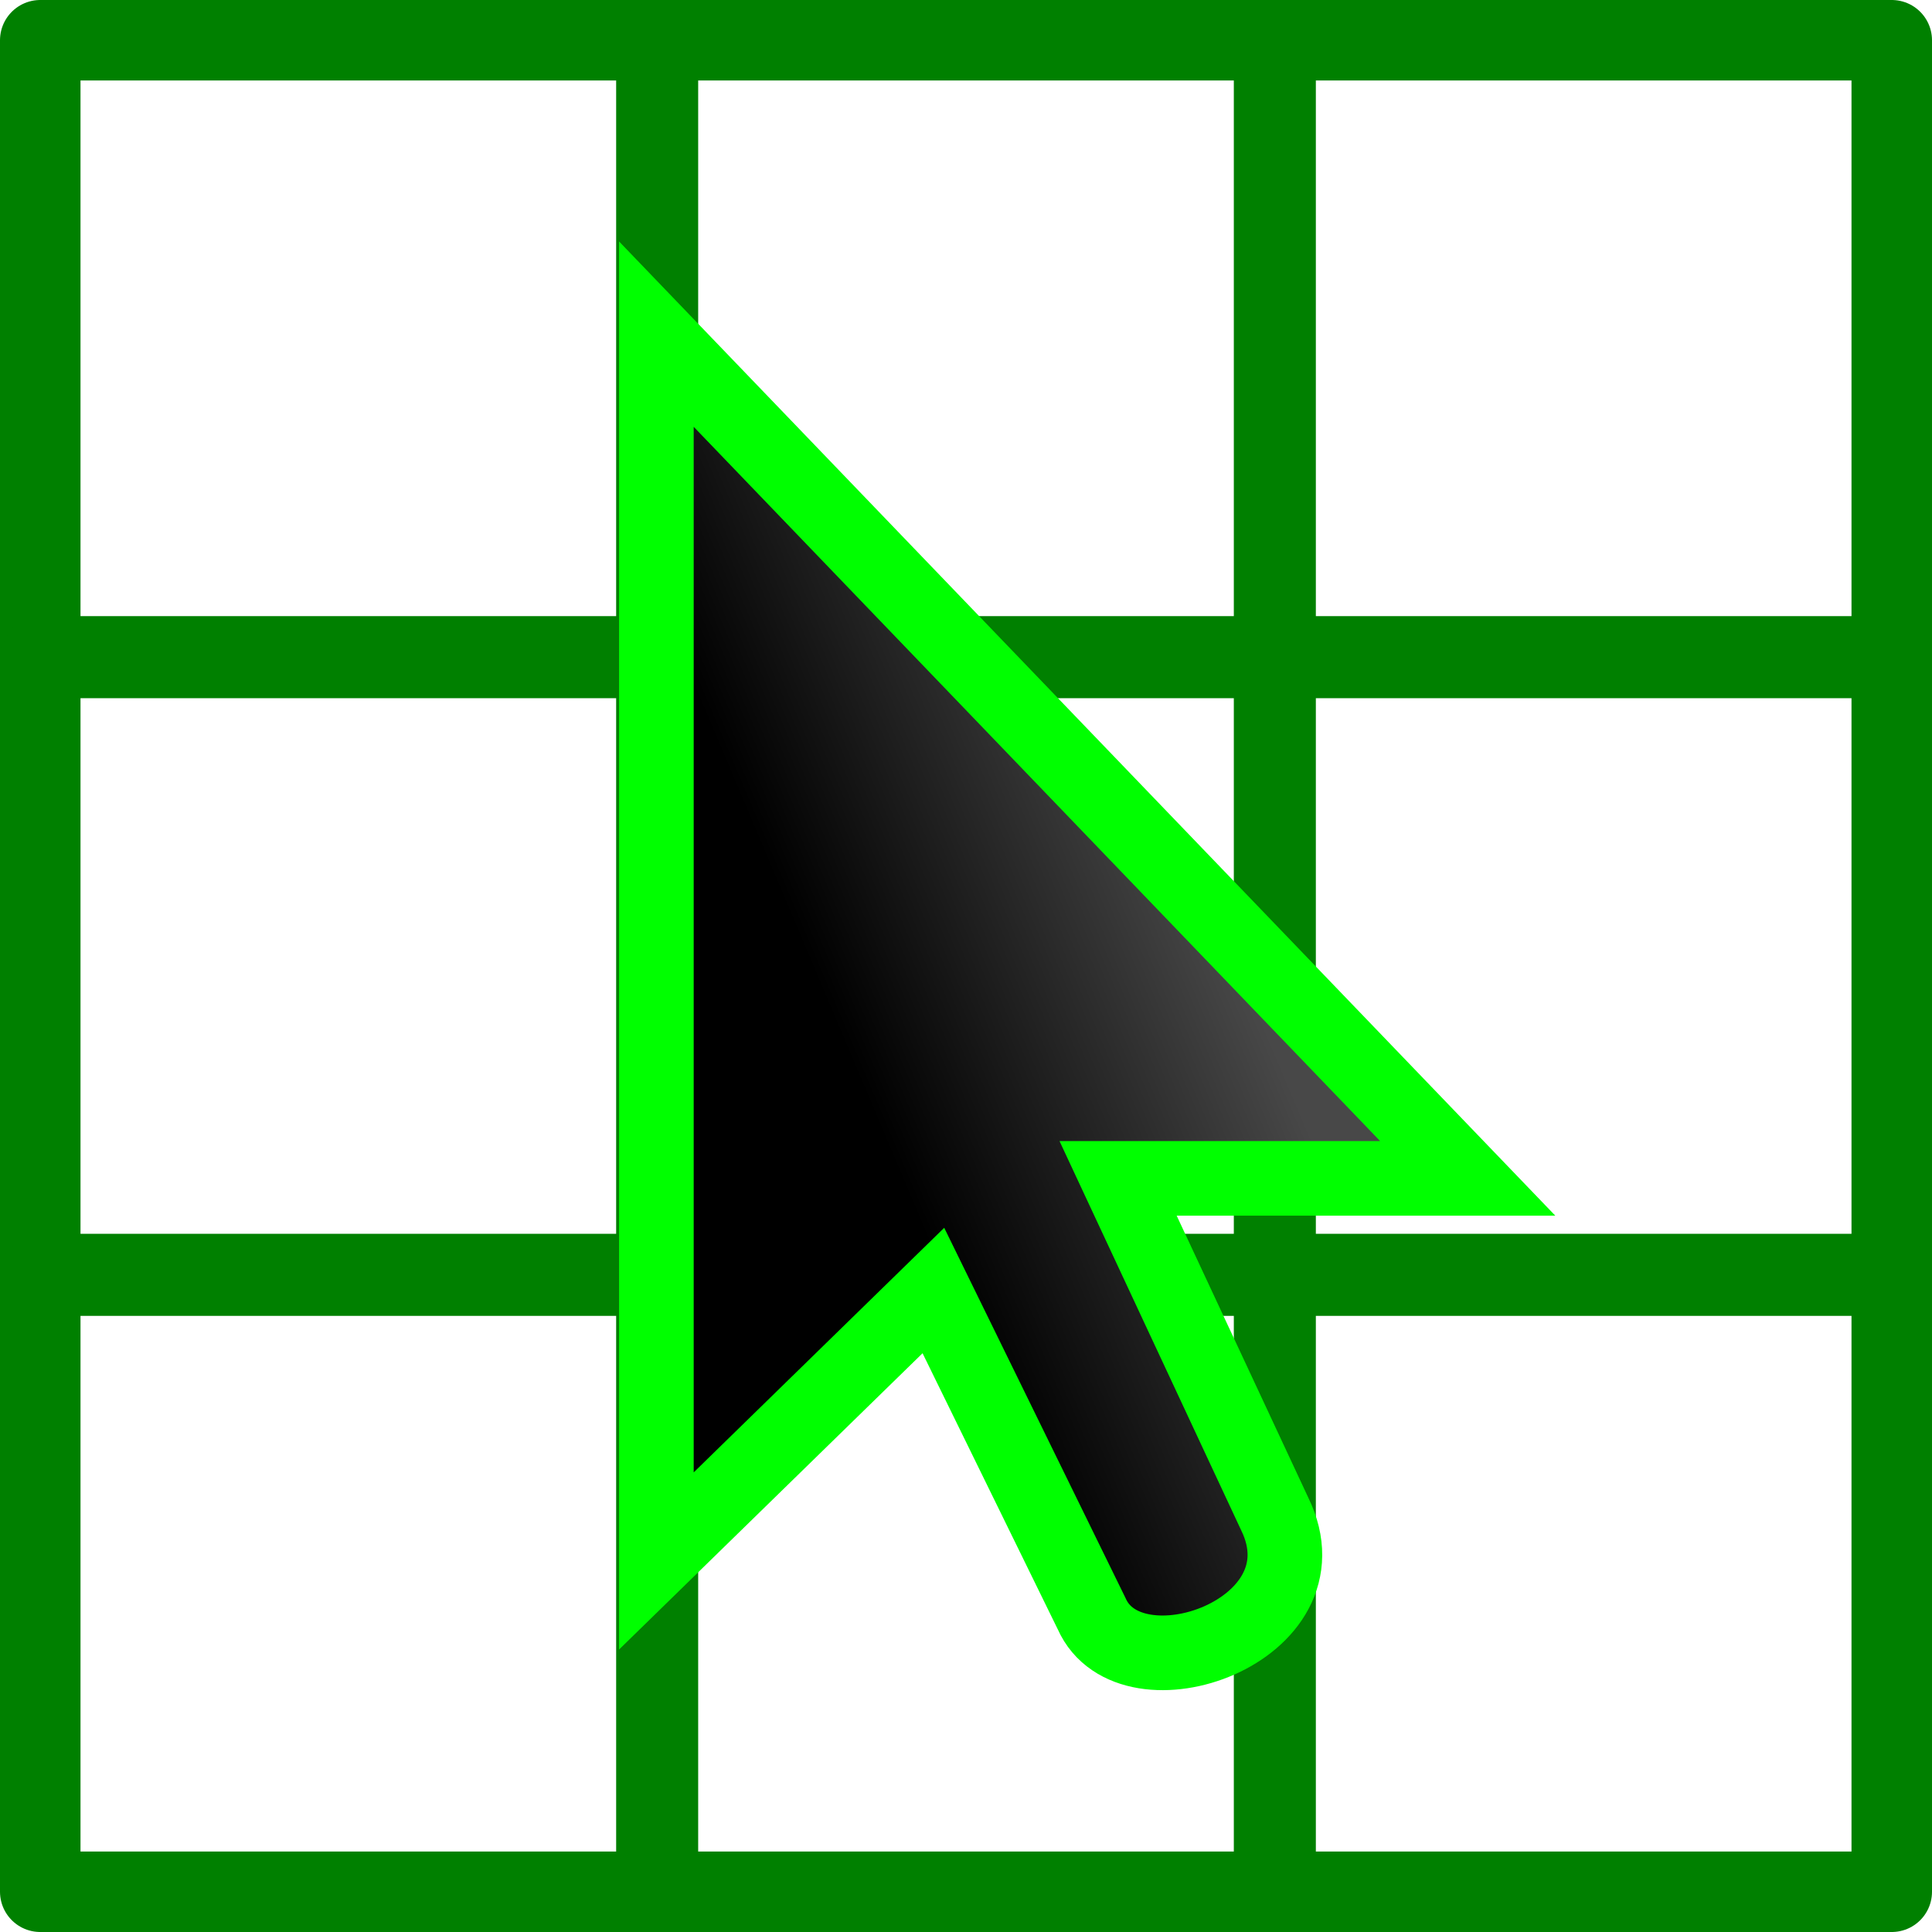 <svg height="24" viewBox="0 0 24 24" width="24" xmlns="http://www.w3.org/2000/svg" xmlns:xlink="http://www.w3.org/1999/xlink"><linearGradient id="a" gradientUnits="userSpaceOnUse" x1="29.09" x2="33.971" y1="11.773" y2="9.709"><stop offset="0"/><stop offset="1" stop-color="#484848"/></linearGradient><g fill="none" stroke="#008000" stroke-linecap="round" stroke-linejoin="round"><path d="m.5.5h7.654v7.654h-7.654z"/><path d="m8.173.5h7.654v7.654h-7.654z"/><path d="m15.846.5h7.654v7.654h-7.654z"/><path d="m.5 8.173h7.654v7.654h-7.654z"/><path d="m8.173 8.173h7.654v7.654h-7.654z"/><path d="m15.846 8.173h7.654v7.654h-7.654z"/><path d="m.5 15.846h7.654v7.654h-7.654z"/><path d="m8.173 15.846h7.654v7.654h-7.654z"/><path d="m15.846 15.846h7.654v7.654h-7.654z"/></g><path d="m26.605 2.318v16.44l3.712-3.624 2.121 4.331c.52 1.171 3.221.23 2.453-1.337l-2.099-4.497h4.685z" fill="url(#a)" stroke="#00ff00" stroke-miterlimit="10" transform="matrix(.927 0 0 .927 -16.509 2.002)"/></svg>